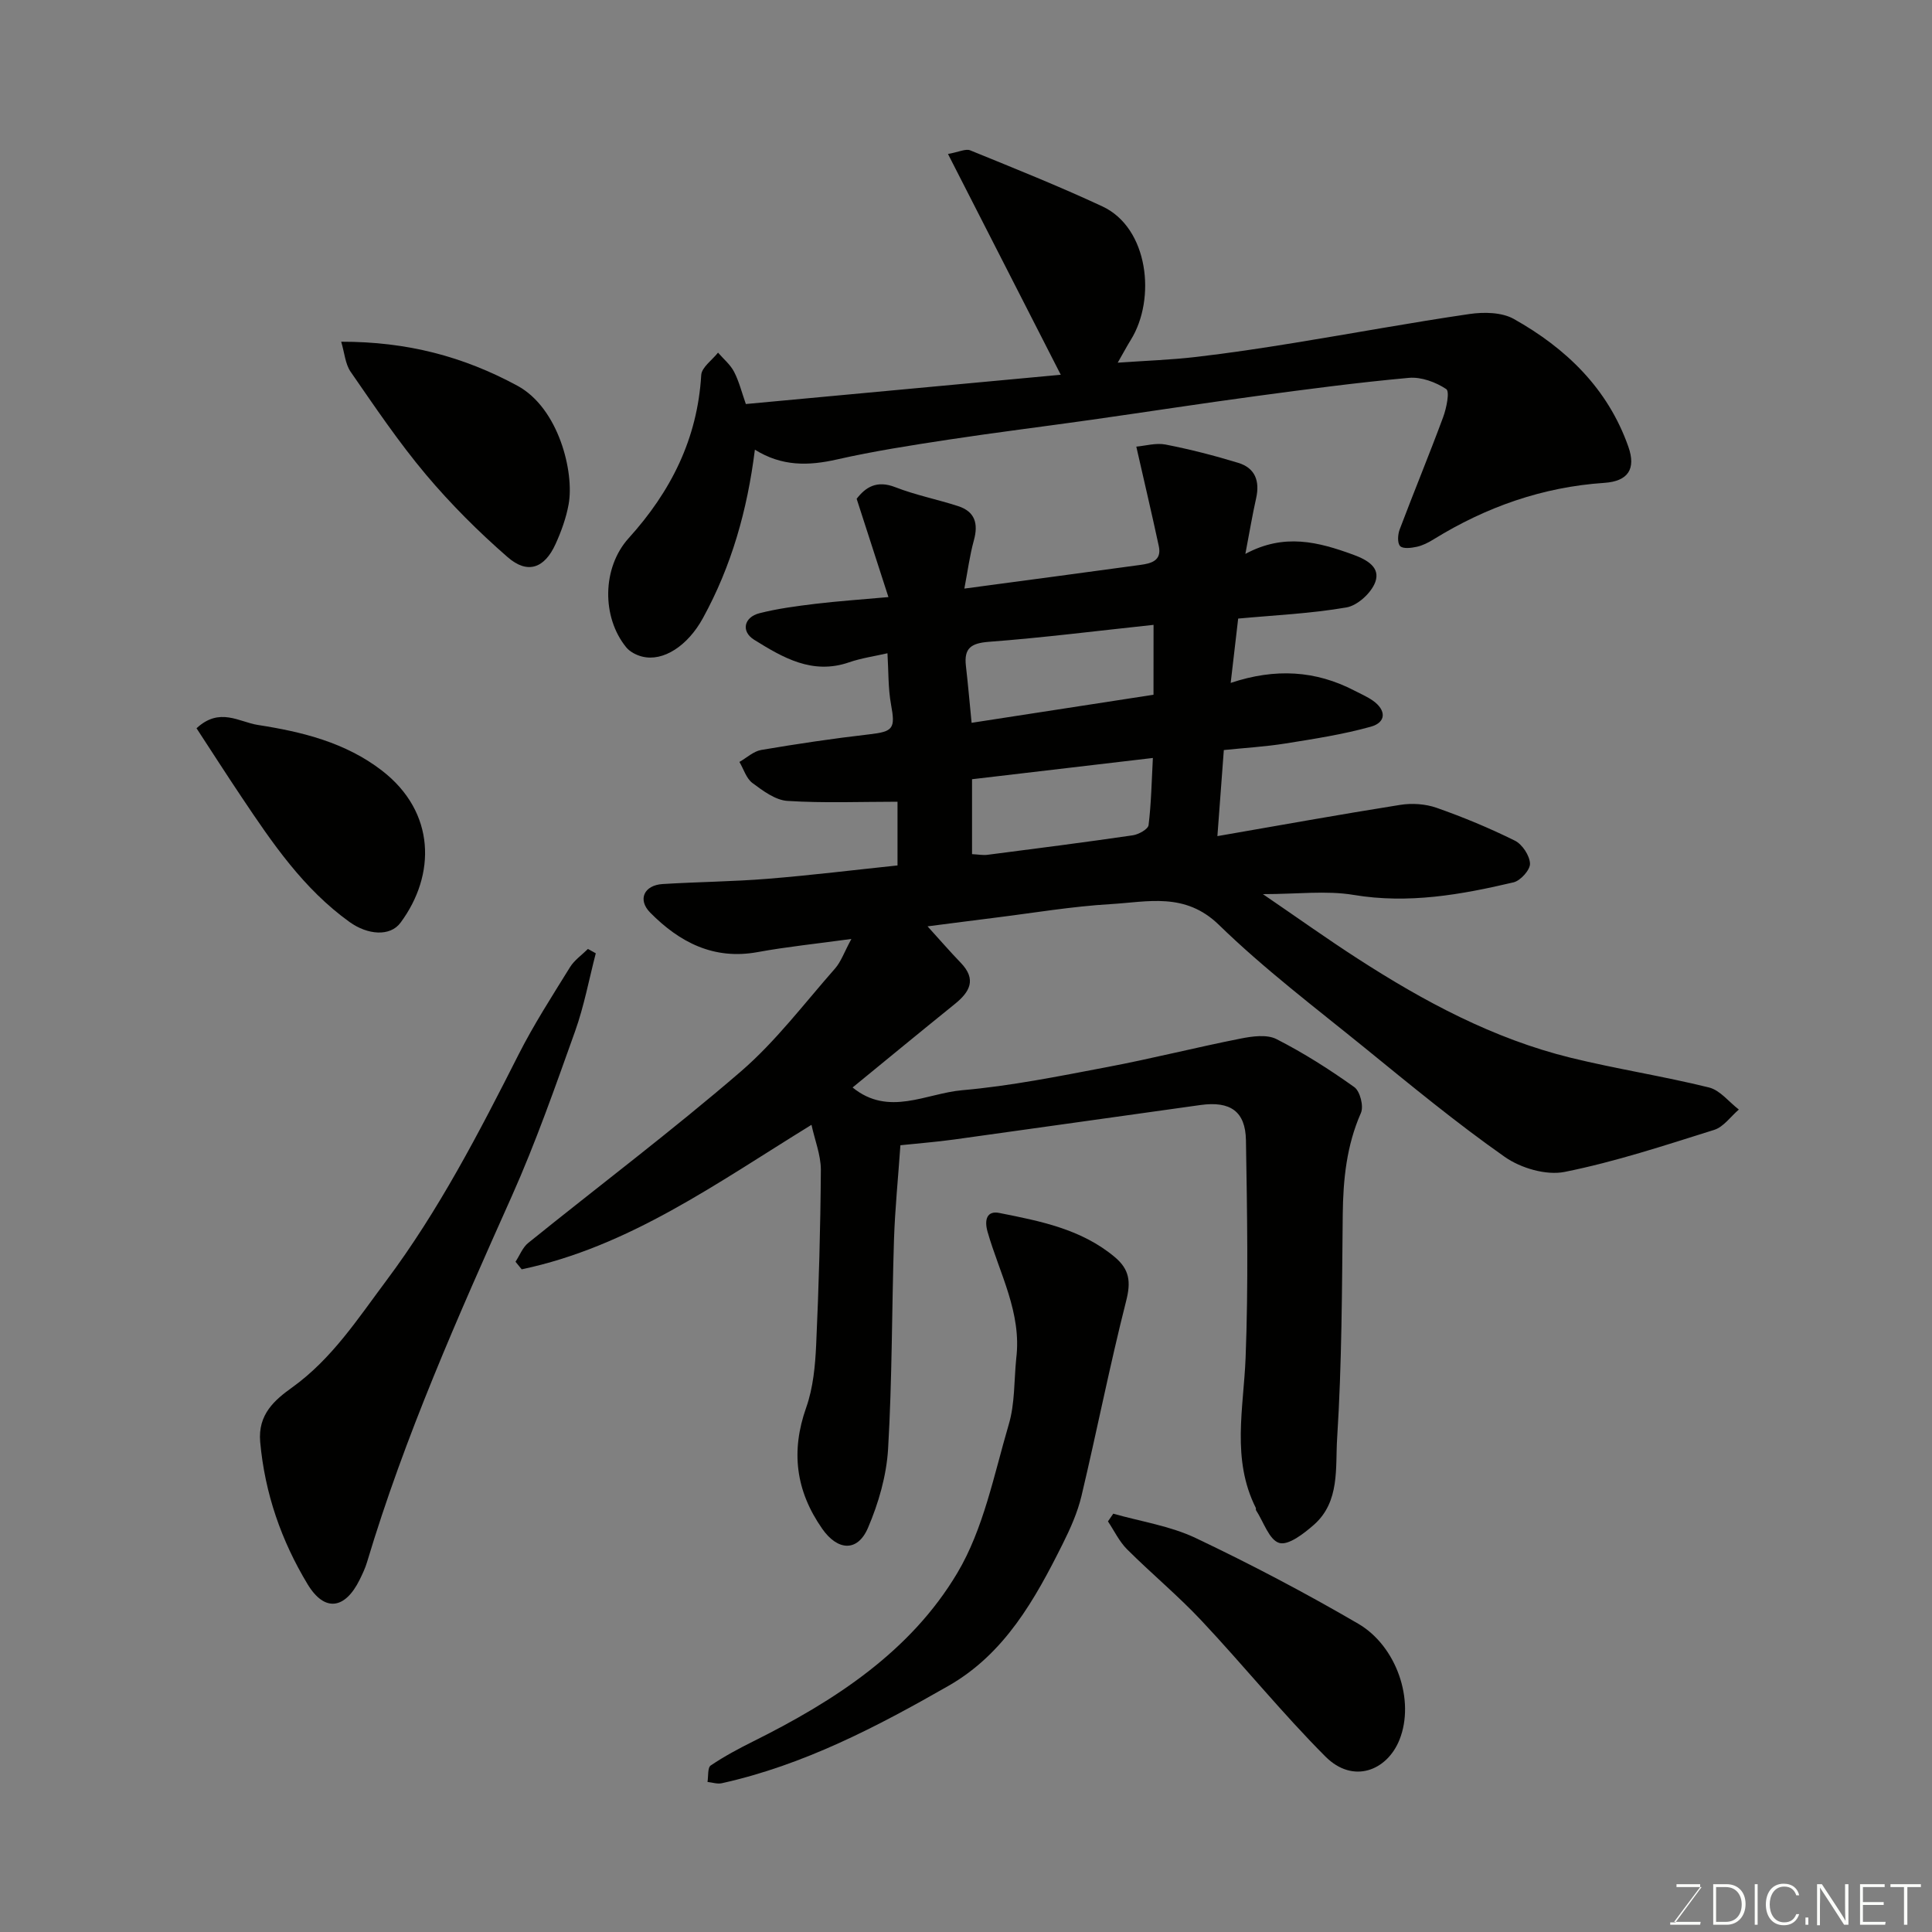<svg enable-background="new 0 0 400 400" viewBox="0 0 400 400" xmlns="http://www.w3.org/2000/svg"><rect x="0" y="0" width="400" height="400" fill="#808080" stroke="none"/><path d="m168.01 232.88c-19.66 12.1-37.8 25.25-60 29.92-.43-.52-.85-1.05-1.28-1.57.87-1.32 1.47-2.96 2.64-3.9 14.66-11.83 29.73-23.18 43.99-35.47 7.25-6.25 13.14-14.09 19.52-21.33 1.24-1.41 1.88-3.34 3.39-6.13-7.18.99-13.34 1.61-19.4 2.72-9.11 1.67-16.19-2.04-22.25-8.17-2.68-2.71-1.25-5.69 2.58-5.92 7.26-.45 14.55-.5 21.79-1.09 8.93-.72 17.83-1.82 26.83-2.76 0-5.38 0-10.01 0-13.19-7.67 0-15.26.31-22.79-.17-2.5-.16-5.07-2.09-7.24-3.7-1.28-.95-1.82-2.88-2.7-4.37 1.5-.85 2.92-2.21 4.52-2.48 7.42-1.26 14.86-2.37 22.34-3.23 5-.57 5.45-1.19 4.53-6.17-.62-3.39-.51-6.91-.74-10.62-2.7.62-5.4 1-7.93 1.87-7.6 2.64-13.72-.96-19.68-4.67-2.75-1.72-2.11-4.67 1.11-5.49 3.77-.96 7.67-1.47 11.54-1.94 4.56-.55 9.14-.86 15.16-1.4-2.24-6.93-4.34-13.44-6.58-20.35 1.82-2.36 4.12-3.92 8.01-2.4 4.2 1.64 8.7 2.52 13.01 3.92 3.5 1.14 4.2 3.64 3.25 7.08-.88 3.2-1.3 6.52-1.97 9.99 12.79-1.71 24.61-3.28 36.43-4.9 2.19-.3 4.48-.84 3.83-3.87-1.39-6.49-2.92-12.95-4.66-20.62 1.85-.16 4.06-.82 6.07-.43 5.07.99 10.09 2.28 15.04 3.79 3.51 1.07 4.49 3.78 3.7 7.32-.77 3.43-1.35 6.9-2.23 11.53 8.07-4.35 15.14-2.46 22.33.16 3.01 1.1 5.64 2.69 4.57 5.66-.81 2.24-3.66 4.86-5.96 5.26-7.38 1.28-14.92 1.61-22.43 2.31-.52 4.43-.98 8.44-1.55 13.32 9.27-3.1 17.62-2.56 25.61 1.59 1.29.67 2.65 1.25 3.83 2.08 2.81 1.98 2.77 4.5-.41 5.39-5.77 1.61-11.75 2.53-17.69 3.48-4.19.67-8.44.91-12.76 1.36-.44 5.84-.86 11.52-1.33 17.82 12.92-2.24 25.37-4.49 37.86-6.47 2.43-.39 5.22-.2 7.53.61 5.52 1.94 10.96 4.2 16.2 6.8 1.53.76 3.06 3.08 3.13 4.75.05 1.29-1.96 3.54-3.41 3.88-10.87 2.56-21.76 4.5-33.12 2.6-5.65-.94-11.58-.16-18.77-.16 7.18 4.9 13.29 9.27 19.6 13.34 13.75 8.89 28.12 16.6 44.14 20.54 9.47 2.32 19.15 3.81 28.62 6.15 2.3.57 4.13 3 6.18 4.57-1.69 1.44-3.16 3.6-5.11 4.21-10.23 3.21-20.47 6.6-30.95 8.7-3.84.77-9.09-.78-12.41-3.11-10.04-7.05-19.53-14.89-29.06-22.64-10.2-8.28-20.73-16.26-30.11-25.39-7.03-6.84-14.75-4.75-22.45-4.3-8 .47-15.94 1.82-23.9 2.81-4.52.56-9.03 1.16-13.98 1.79 2.59 2.85 4.67 5.26 6.88 7.55 3.32 3.45 1.87 6.03-1.26 8.55-7.12 5.75-14.19 11.57-21.14 17.26 7.46 6.09 15.2 1.23 22.67.57 10.05-.88 20.02-2.89 29.96-4.78 9.27-1.75 18.43-4.08 27.69-5.91 2.41-.48 5.43-.91 7.43.1 5.62 2.86 10.99 6.28 16.13 9.95 1.19.85 1.97 3.95 1.37 5.33-2.99 6.78-3.69 13.8-3.77 21.08-.16 15.43-.18 30.89-1.16 46.28-.39 6.06.63 13.13-4.81 17.92-2.06 1.81-5.28 4.32-7.17 3.76-2.09-.61-3.25-4.37-4.81-6.77-.08-.12.02-.35-.05-.49-5.07-10.1-2.52-20.61-2.11-31.13.58-14.97.32-29.99.07-44.98-.1-6-3.25-8.15-9.4-7.3-17 2.36-34 4.79-51 7.14-3.7.51-7.43.8-11.14 1.19-.47 6.77-1.12 13.17-1.33 19.58-.46 14.43-.37 28.88-1.22 43.28-.33 5.54-1.97 11.24-4.17 16.37-2.17 5.05-6.3 4.72-9.48.16-5.47-7.84-6.52-16.01-3.3-25.1 1.44-4.08 1.86-8.64 2.06-13.01.55-12.09.89-24.19.97-36.29-.03-3.03-1.27-6.11-1.94-9.22zm70.82-103.51c-11.68 1.24-22.86 2.66-34.09 3.51-3.69.28-5.18 1.32-4.76 4.97.45 3.89.78 7.79 1.18 11.8 12.71-1.96 25.17-3.88 37.66-5.81.01-5.11.01-9.72.01-14.47zm-37.58 47.47c1.25.06 2.24.26 3.19.14 10.04-1.29 20.09-2.58 30.1-4.04 1.21-.18 3.15-1.26 3.26-2.11.55-4.48.63-9.01.89-13.9-12.62 1.48-24.92 2.93-37.44 4.4z" fill="#010100"/><path d="m154.42 83.65c21.82-2.03 43.46-4.04 65.2-6.06-7.91-15.48-15.43-30.2-23.35-45.71 2.25-.4 3.66-1.14 4.61-.75 9.17 3.74 18.38 7.42 27.35 11.6 9.54 4.44 11.18 19.12 5.89 27.64-.76 1.22-1.43 2.49-2.71 4.72 5.98-.42 11.13-.59 16.23-1.19 6.82-.79 13.62-1.82 20.39-2.92 12.08-1.96 24.12-4.2 36.23-5.97 2.97-.43 6.66-.37 9.15 1.02 10.82 6.07 19.47 14.39 23.72 26.45 1.64 4.64-.08 7.16-4.96 7.49-12.8.86-24.49 4.99-35.35 11.69-1.08.67-2.27 1.28-3.5 1.55-1.13.25-2.85.46-3.44-.15-.6-.63-.49-2.4-.09-3.45 2.93-7.76 6.11-15.44 8.99-23.22.69-1.87 1.41-5.33.64-5.84-2.17-1.44-5.18-2.55-7.72-2.32-10.59.96-21.14 2.36-31.67 3.78-11.34 1.53-22.65 3.28-33.98 4.89-9.88 1.4-19.79 2.62-29.66 4.12-7.74 1.18-15.5 2.38-23.13 4.11-5.87 1.33-11.37 1.46-16.97-2.03-1.56 12.5-4.84 24.1-10.76 34.88-3.12 5.7-8.21 9.08-12.61 7.95-1.18-.3-2.51-.98-3.26-1.9-5.11-6.25-5.02-16.52.51-22.62 8.73-9.65 14.23-20.56 15.01-33.75.09-1.61 2.27-3.11 3.48-4.65 1.13 1.31 2.55 2.47 3.32 3.96 1.04 2.01 1.59 4.27 2.44 6.68z" fill="#010100"/><path d="m123.35 197.37c-1.4 5.4-2.42 10.93-4.29 16.16-4.1 11.47-8.14 23.02-13.1 34.13-11.1 24.83-22.15 49.65-29.97 75.77-.37 1.24-.94 2.43-1.51 3.6-3.04 6.17-7.28 6.79-10.8.96-5.43-9-8.84-18.77-9.81-29.43-.52-5.77 3.06-8.75 6.61-11.3 8.24-5.92 13.58-14.2 19.46-22.06 10.9-14.57 19.21-30.65 27.4-46.82 3.16-6.25 6.98-12.16 10.67-18.13.9-1.46 2.46-2.53 3.71-3.78.54.29 1.09.6 1.63.9z" fill="#010100"/><path d="m210.4 281.26c1.17-9.48-3.48-17.62-5.93-26.21-.74-2.59-.09-4.43 2.43-3.92 8.44 1.68 16.96 3.32 23.9 9.13 3.08 2.58 3.36 5.15 2.36 9.08-3.4 13.38-6.06 26.94-9.25 40.38-.82 3.43-2.31 6.77-3.9 9.95-5.74 11.49-11.99 22.71-23.63 29.36-14.86 8.5-30.03 16.42-46.95 20.17-.92.2-1.96-.16-2.95-.27.2-1.17-.01-2.95.67-3.41 2.8-1.89 5.81-3.5 8.84-5.01 16.79-8.36 32.52-18.56 42.21-34.84 5.43-9.12 7.58-20.29 10.64-30.71 1.3-4.34 1.1-9.12 1.56-13.7z" fill="#010100"/><path d="m230.49 313.39c5.71 1.63 11.77 2.53 17.06 5.04 11.45 5.44 22.7 11.36 33.65 17.74 7.94 4.63 11.8 15.88 8.55 24.02-2.56 6.41-9.6 9.23-15.33 3.49-8.96-8.98-16.98-18.9-25.67-28.15-4.86-5.18-10.37-9.74-15.41-14.77-1.62-1.62-2.65-3.83-3.95-5.77.37-.53.74-1.07 1.1-1.6z" fill="#010100"/><path d="m70.64 70.75c13.7-.02 25.31 3.07 36.46 9.1 8.58 4.63 11.83 17.92 10.63 24.55-.51 2.82-1.52 5.62-2.71 8.24-2.28 5.03-5.8 6.3-9.91 2.72-6.04-5.26-11.78-10.99-16.94-17.12-5.64-6.71-10.57-14.03-15.57-21.26-1.12-1.61-1.26-3.9-1.96-6.23z" fill="#010100"/><path d="m40.69 150.78c4.77-4.44 8.82-1.29 12.68-.69 9.16 1.42 18.16 3.62 25.73 9.47 11.13 8.61 11.15 21.6 3.82 31.48-2.16 2.92-6.82 2.53-10.55-.15-9.53-6.85-15.97-16.32-22.35-25.86-3.14-4.68-6.18-9.43-9.33-14.25z" fill="#010100"/><g fill="#fbfcfa"><path d="m346.9 398 5.4-7.3h-5.2v-.6h4.9v.6l-5.4 7.2h5.5l-.1.6h-6.2v-.5z"/><path d="m354.7 390.1h2.8c2.3 0 3.9 1.6 3.9 4.1s-1.6 4.3-3.9 4.3h-2.8zm.6 7.8h2c2.2 0 3.3-1.6 3.3-3.6 0-1.8-1-3.6-3.3-3.6h-2z"/><path d="m363.9 390.1v8.4h-.6v-8.4z"/><path d="m372.5 396.3c-.4 1.3-1.4 2.3-3.2 2.3-2.4 0-3.7-1.9-3.7-4.3 0-2.3 1.2-4.3 3.7-4.3 1.8 0 2.9 1 3.2 2.4h-.6c-.4-1.1-1.1-1.8-2.5-1.8-2.1 0-3 1.9-3 3.7s.9 3.7 3 3.7c1.4 0 2.1-.7 2.5-1.7z"/><path d="m373.8 398.5v-1.5h.6v1.5z"/><path d="m376.2 398.5v-8.4h1c1.3 2 4.4 6.6 4.9 7.6-.1-1.2-.1-2.4-.1-3.8v-3.8h.7v8.4h-.9c-1.2-1.9-4.4-6.8-5-7.7.1 1.1 0 2.3 0 3.9v3.9h-.6z"/><path d="m390 394.4h-4.3v3.5h4.7l-.1.6h-5.2v-8.4h5.1v.6h-4.5v3.1h4.3z"/><path d="m394.2 390.7h-2.8v-.6h6.3v.6h-2.8v7.8h-.7z"/></g></svg>